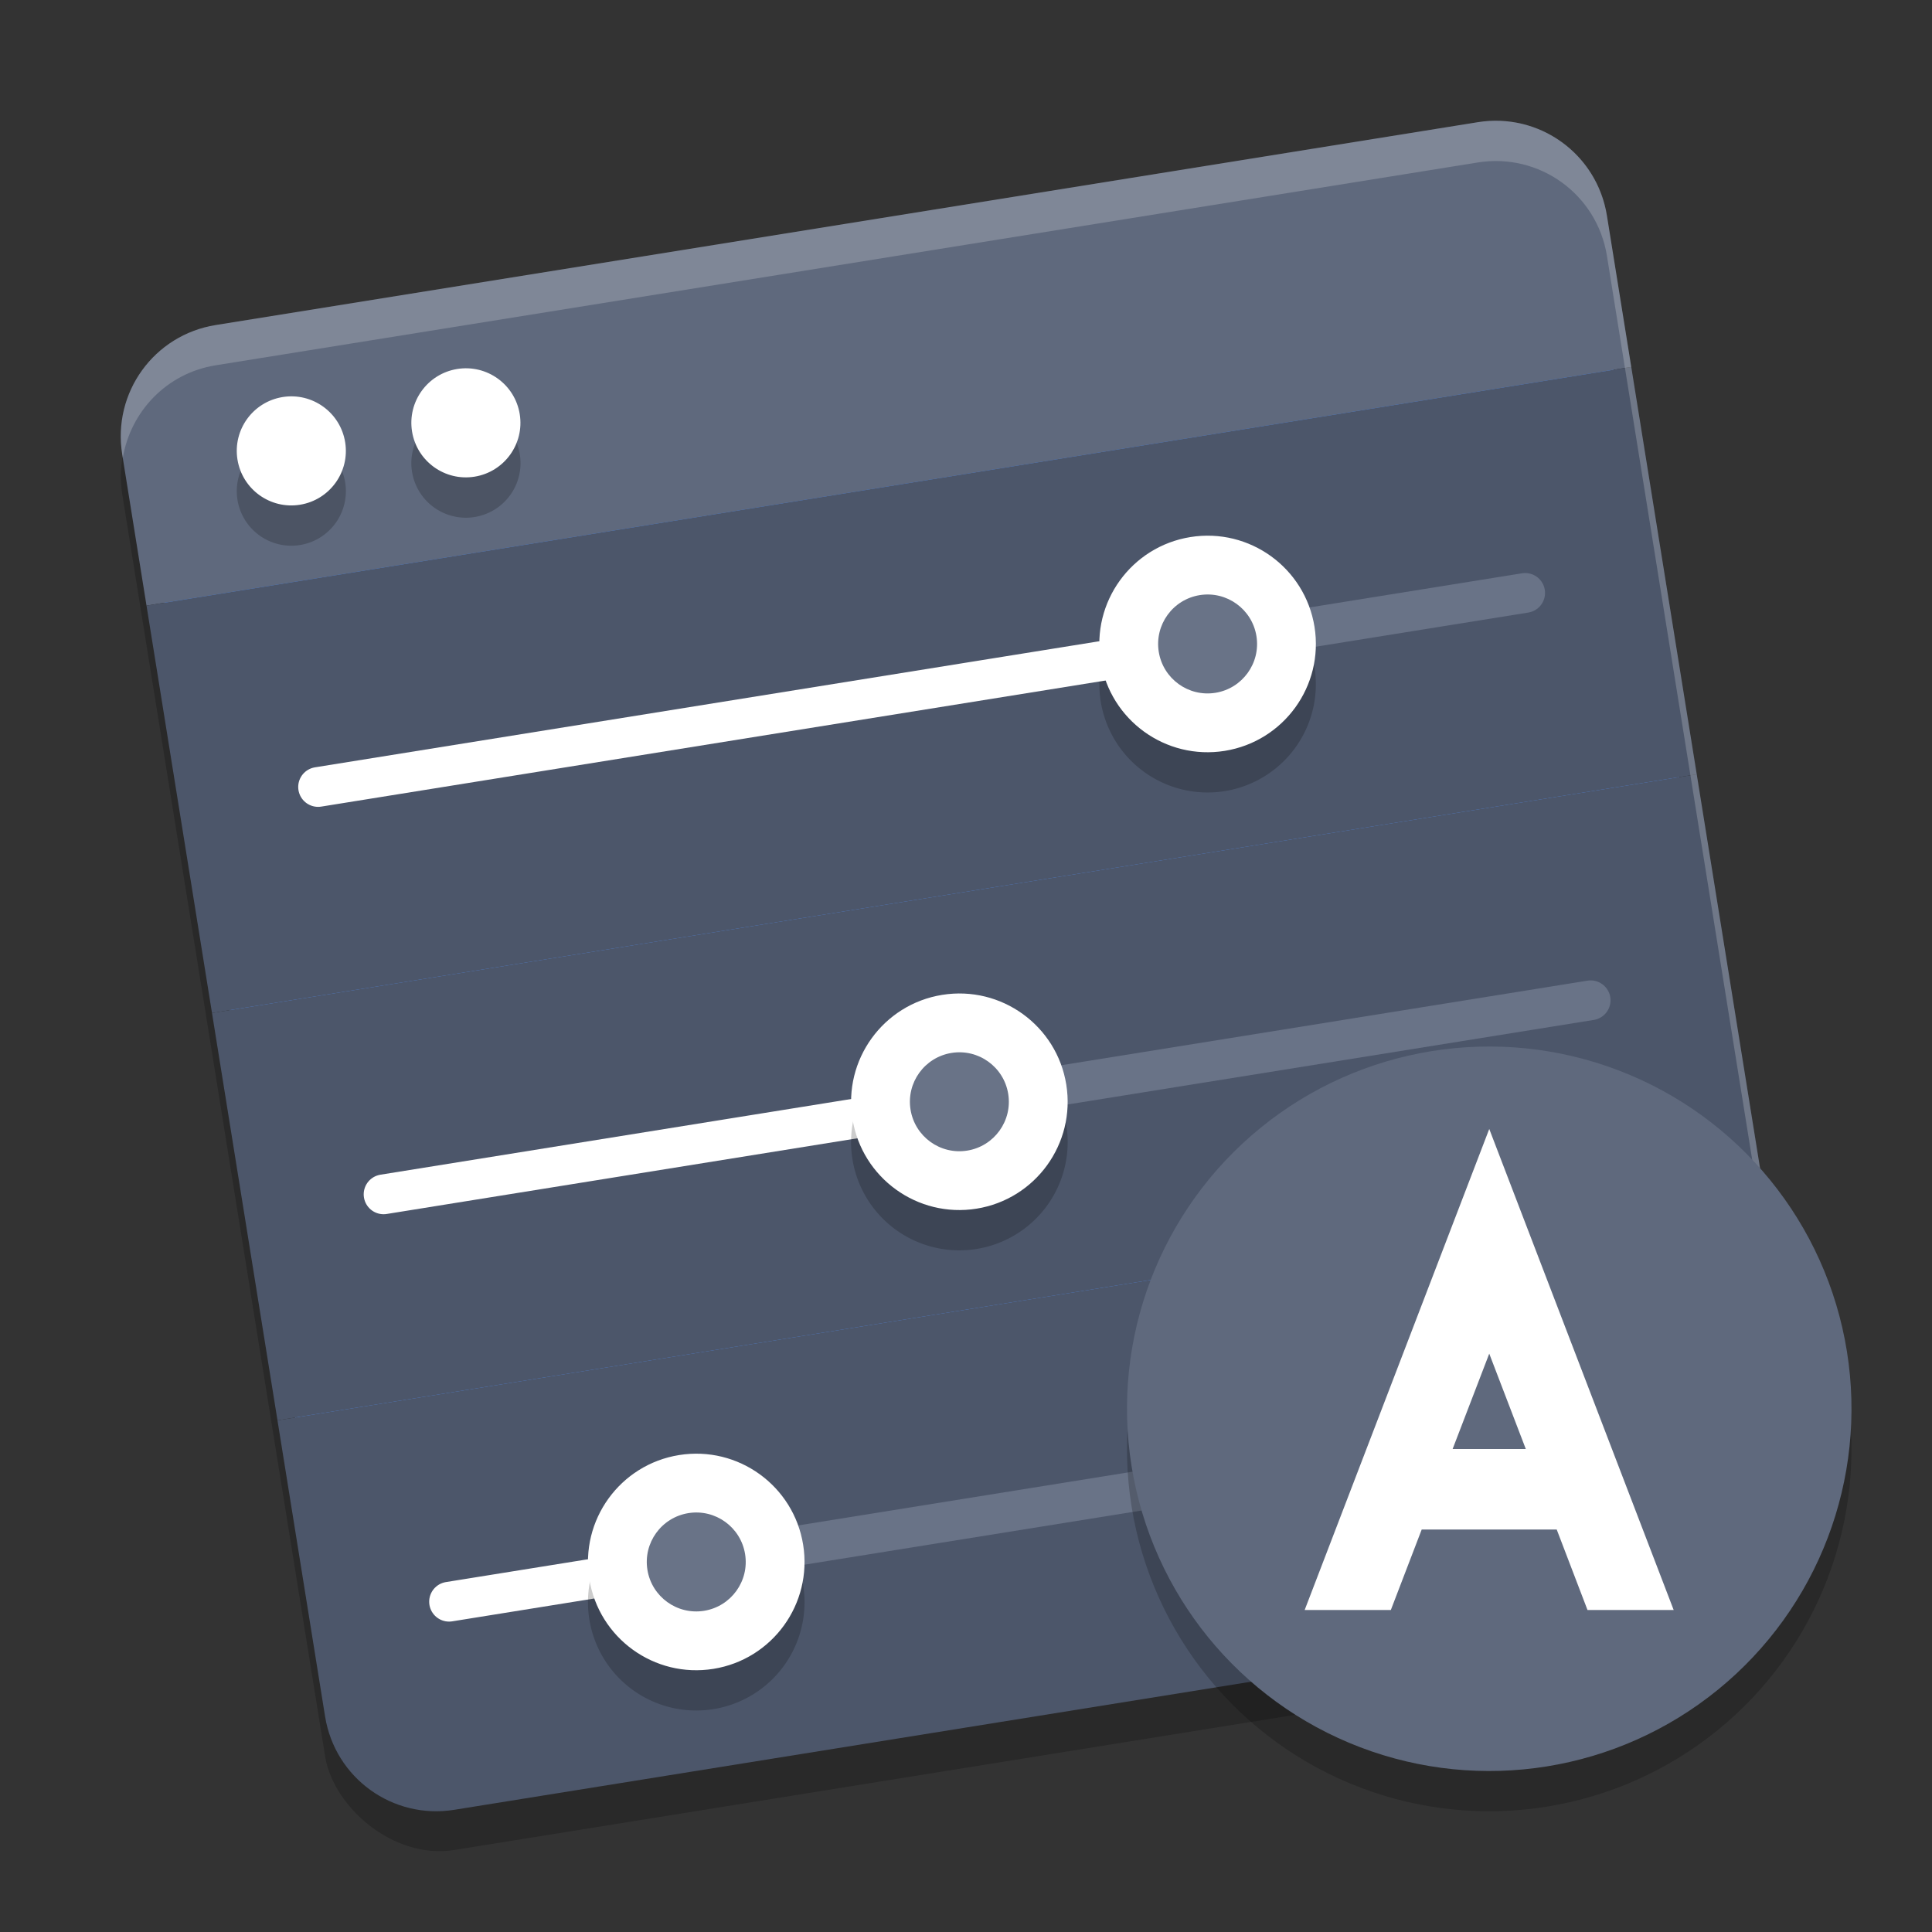 <?xml version="1.0" encoding="UTF-8" standalone="no"?>
<svg
   xmlns:dc="http://purl.org/dc/elements/1.1/"
   xmlns:cc="http://creativecommons.org/ns#"
   xmlns:rdf="http://www.w3.org/1999/02/22-rdf-syntax-ns#"
   xmlns:svg="http://www.w3.org/2000/svg"
   xmlns="http://www.w3.org/2000/svg"
   xmlns:sodipodi="http://sodipodi.sourceforge.net/DTD/sodipodi-0.dtd"
   xmlns:inkscape="http://www.inkscape.org/namespaces/inkscape"
   width="48"
   height="48"
   version="1"
   id="svg52"
   sodipodi:docname="angular-console.svg"
   inkscape:version="0.92.5 (2060ec1f9f, 2020-04-08)">
  <rect width="100%" height="100%" fill="#333333" stroke="none"/>
  <defs
     id="defs56" />
  <sodipodi:namedview
     pagecolor="#ffffff"
     bordercolor="#666666"
     borderopacity="1"
     objecttolerance="10"
     gridtolerance="10"
     guidetolerance="10"
     inkscape:pageopacity="0"
     inkscape:pageshadow="2"
     inkscape:window-width="1600"
     inkscape:window-height="849"
     id="namedview54"
     showgrid="false"
     inkscape:zoom="13.906433"
     inkscape:cx="26.538165"
     inkscape:cy="18.966934"
     inkscape:window-x="0"
     inkscape:window-y="28"
     inkscape:window-maximized="1"
     inkscape:current-layer="svg52" />
  <rect
     style="opacity:0.2"
     width="37.361"
     height="37.361"
     x="1.05"
     y="9.81"
     rx="2.802"
     ry="2.802"
     transform="rotate(-9.132)"
     id="rect2" />
  <rect
     style="fill:#5390f8"
     width="36.471"
     height="36.471"
     x="1.65"
     y="9.27"
     rx="2.735"
     ry="2.735"
     transform="rotate(-9.132)"
     id="rect4" />
  <path
     style="fill:#4c566a;fill-opacity:1"
     d="m 6.894,35.288 1.182,7.354 c 0.246,1.533 1.679,2.568 3.211,2.322 L 42.642,39.923 c 1.533,-0.246 2.568,-1.679 2.322,-3.211 l -1.182,-7.354 z"
     id="path6" />
  <path
     style="fill:#5f697d;fill-opacity:1"
     d="M 5.358,8.076 C 3.825,8.323 2.79,9.755 3.036,11.288 L 3.64,15.046 40.528,9.116 39.923,5.358 C 39.677,3.825 38.245,2.79 36.712,3.036 Z"
     id="path8" />
  <path
     style="fill:none;stroke:#ffffff;stroke-width:0.988;stroke-linecap:round"
     d="m 11.157,39.794 6.216,-0.999"
     id="path10" />
  <path
     style="fill:#4c566a;fill-opacity:1"
     d="M 5.267,25.167 6.894,35.288 43.782,29.358 42.155,19.237 Z"
     id="path12" />
  <path
     style="fill:none;stroke:#ffffff;stroke-width:0.988;stroke-linecap:round"
     d="M 9.53,29.673 23.852,27.37"
     id="path14" />
  <path
     style="fill:#4c566a;fill-opacity:1"
     d="M 3.64,15.046 5.267,25.167 42.155,19.237 40.528,9.116 Z"
     id="path16" />
  <path
     style="opacity:0.2"
     d="m 11.631,10.151 a 1.355,1.355 0 0 0 -0.271,0.018 1.355,1.355 0 0 0 -1.123,1.553 1.355,1.355 0 0 0 1.555,1.123 1.355,1.355 0 0 0 1.123,-1.553 1.355,1.355 0 0 0 -1.283,-1.141 z M 7.293,10.848 A 1.355,1.355 0 0 0 7.023,10.865 1.355,1.355 0 0 0 5.9,12.418 1.355,1.355 0 0 0 7.453,13.541 1.355,1.355 0 0 0 8.576,11.987 1.355,1.355 0 0 0 7.293,10.848 Z m 22.818,3.463 a 2.69,2.69 0 0 0 -0.535,0.033 2.69,2.69 0 0 0 -2.229,3.082 2.69,2.69 0 0 0 3.082,2.229 2.69,2.69 0 0 0 2.229,-3.082 2.69,2.69 0 0 0 -2.547,-2.262 z m -6.166,11.375 a 2.69,2.69 0 0 0 -0.537,0.031 2.69,2.69 0 0 0 -2.229,3.084 2.69,2.69 0 0 0 3.084,2.229 2.69,2.69 0 0 0 2.229,-3.084 2.69,2.69 0 0 0 -2.547,-2.26 z m -6.537,11.434 a 2.69,2.69 0 0 0 -0.537,0.031 2.69,2.69 0 0 0 -2.229,3.082 2.69,2.69 0 0 0 3.082,2.23 2.69,2.69 0 0 0 2.23,-3.084 2.69,2.69 0 0 0 -2.547,-2.26 z"
     id="path18" />
  <path
     style="fill:none;stroke:#ffffff;stroke-width:0.988;stroke-linecap:round"
     d="M 7.903,19.552 30.035,15.994"
     id="path20" />
  <path
     style="fill:none;stroke:#697387;stroke-width:0.988;stroke-linecap:round;stroke-opacity:1"
     d="M 17.175,38.826 41.146,34.973"
     id="path22" />
  <path
     style="fill:none;stroke:#697387;stroke-width:0.988;stroke-linecap:round;stroke-opacity:1"
     d="m 23.753,27.386 15.766,-2.534"
     id="path24" />
  <path
     style="fill:none;stroke:#697387;stroke-width:0.988;stroke-linecap:round;stroke-opacity:1"
     d="m 30.035,15.994 7.857,-1.263"
     id="path26" />
  <circle
     style="fill:#ffffff"
     cx="19.189"
     cy="30.809"
     r="2.69"
     transform="rotate(-9.132)"
     id="circle28" />
  <circle
     style="fill:#697387;fill-opacity:1"
     cx="19.189"
     cy="30.809"
     r="1.229"
     transform="rotate(-9.132)"
     id="circle30" />
  <circle
     style="fill:#ffffff"
     cx="27.083"
     cy="20.558"
     r="2.69"
     transform="rotate(-9.132)"
     id="circle32" />
  <circle
     style="fill:#697387;fill-opacity:1"
     cx="27.083"
     cy="20.558"
     r="1.229"
     transform="rotate(-9.132)"
     id="circle34" />
  <circle
     style="fill:#ffffff"
     cx="10.92"
     cy="41.06"
     r="2.69"
     transform="rotate(-9.132)"
     id="circle36" />
  <circle
     style="fill:#697387;fill-opacity:1"
     cx="10.92"
     cy="41.06"
     r="1.229"
     transform="rotate(-9.132)"
     id="circle38" />
  <circle
     style="fill:#ffffff"
     cx="5.368"
     cy="12.209"
     r="1.355"
     transform="rotate(-9.132)"
     id="circle40" />
  <circle
     style="fill:#ffffff"
     cx="9.761"
     cy="12.209"
     r="1.355"
     transform="rotate(-9.132)"
     id="circle42" />
  <path
     style="opacity:0.2;fill:#ffffff"
     d="M 37.279 3.002 C 37.093 2.994 36.904 3.006 36.713 3.037 L 5.357 8.076 C 3.825 8.323 2.791 9.754 3.037 11.287 L 3.051 11.375 C 3.245 10.224 4.137 9.272 5.357 9.076 L 36.713 4.037 C 38.246 3.791 39.677 4.825 39.924 6.357 L 44.949 37.625 C 44.999 37.33 45.013 37.026 44.963 36.713 L 39.924 5.357 C 39.708 4.016 38.584 3.056 37.279 3.002 z"
     id="path44" />
  <circle
     style="opacity:0.2"
     cx="30.817"
     cy="41.416"
     r="9"
     transform="rotate(-9.132)"
     id="circle46" />
  <circle
     style="fill:#5f697d;fill-opacity:1"
     cx="30.976"
     cy="40.429"
     r="9"
     transform="rotate(-9.132)"
     id="circle48" />
  <path
     style="fill:#ffffff"
     d="M 37 28.049 L 32.414 40 L 34.555 40 L 35.322 38 L 38.676 38 L 39.441 40 L 41.582 40 L 37 28.049 z M 37 33.631 L 37.908 36 L 36.09 36 L 37 33.631 z"
     id="path50" />
</svg>
